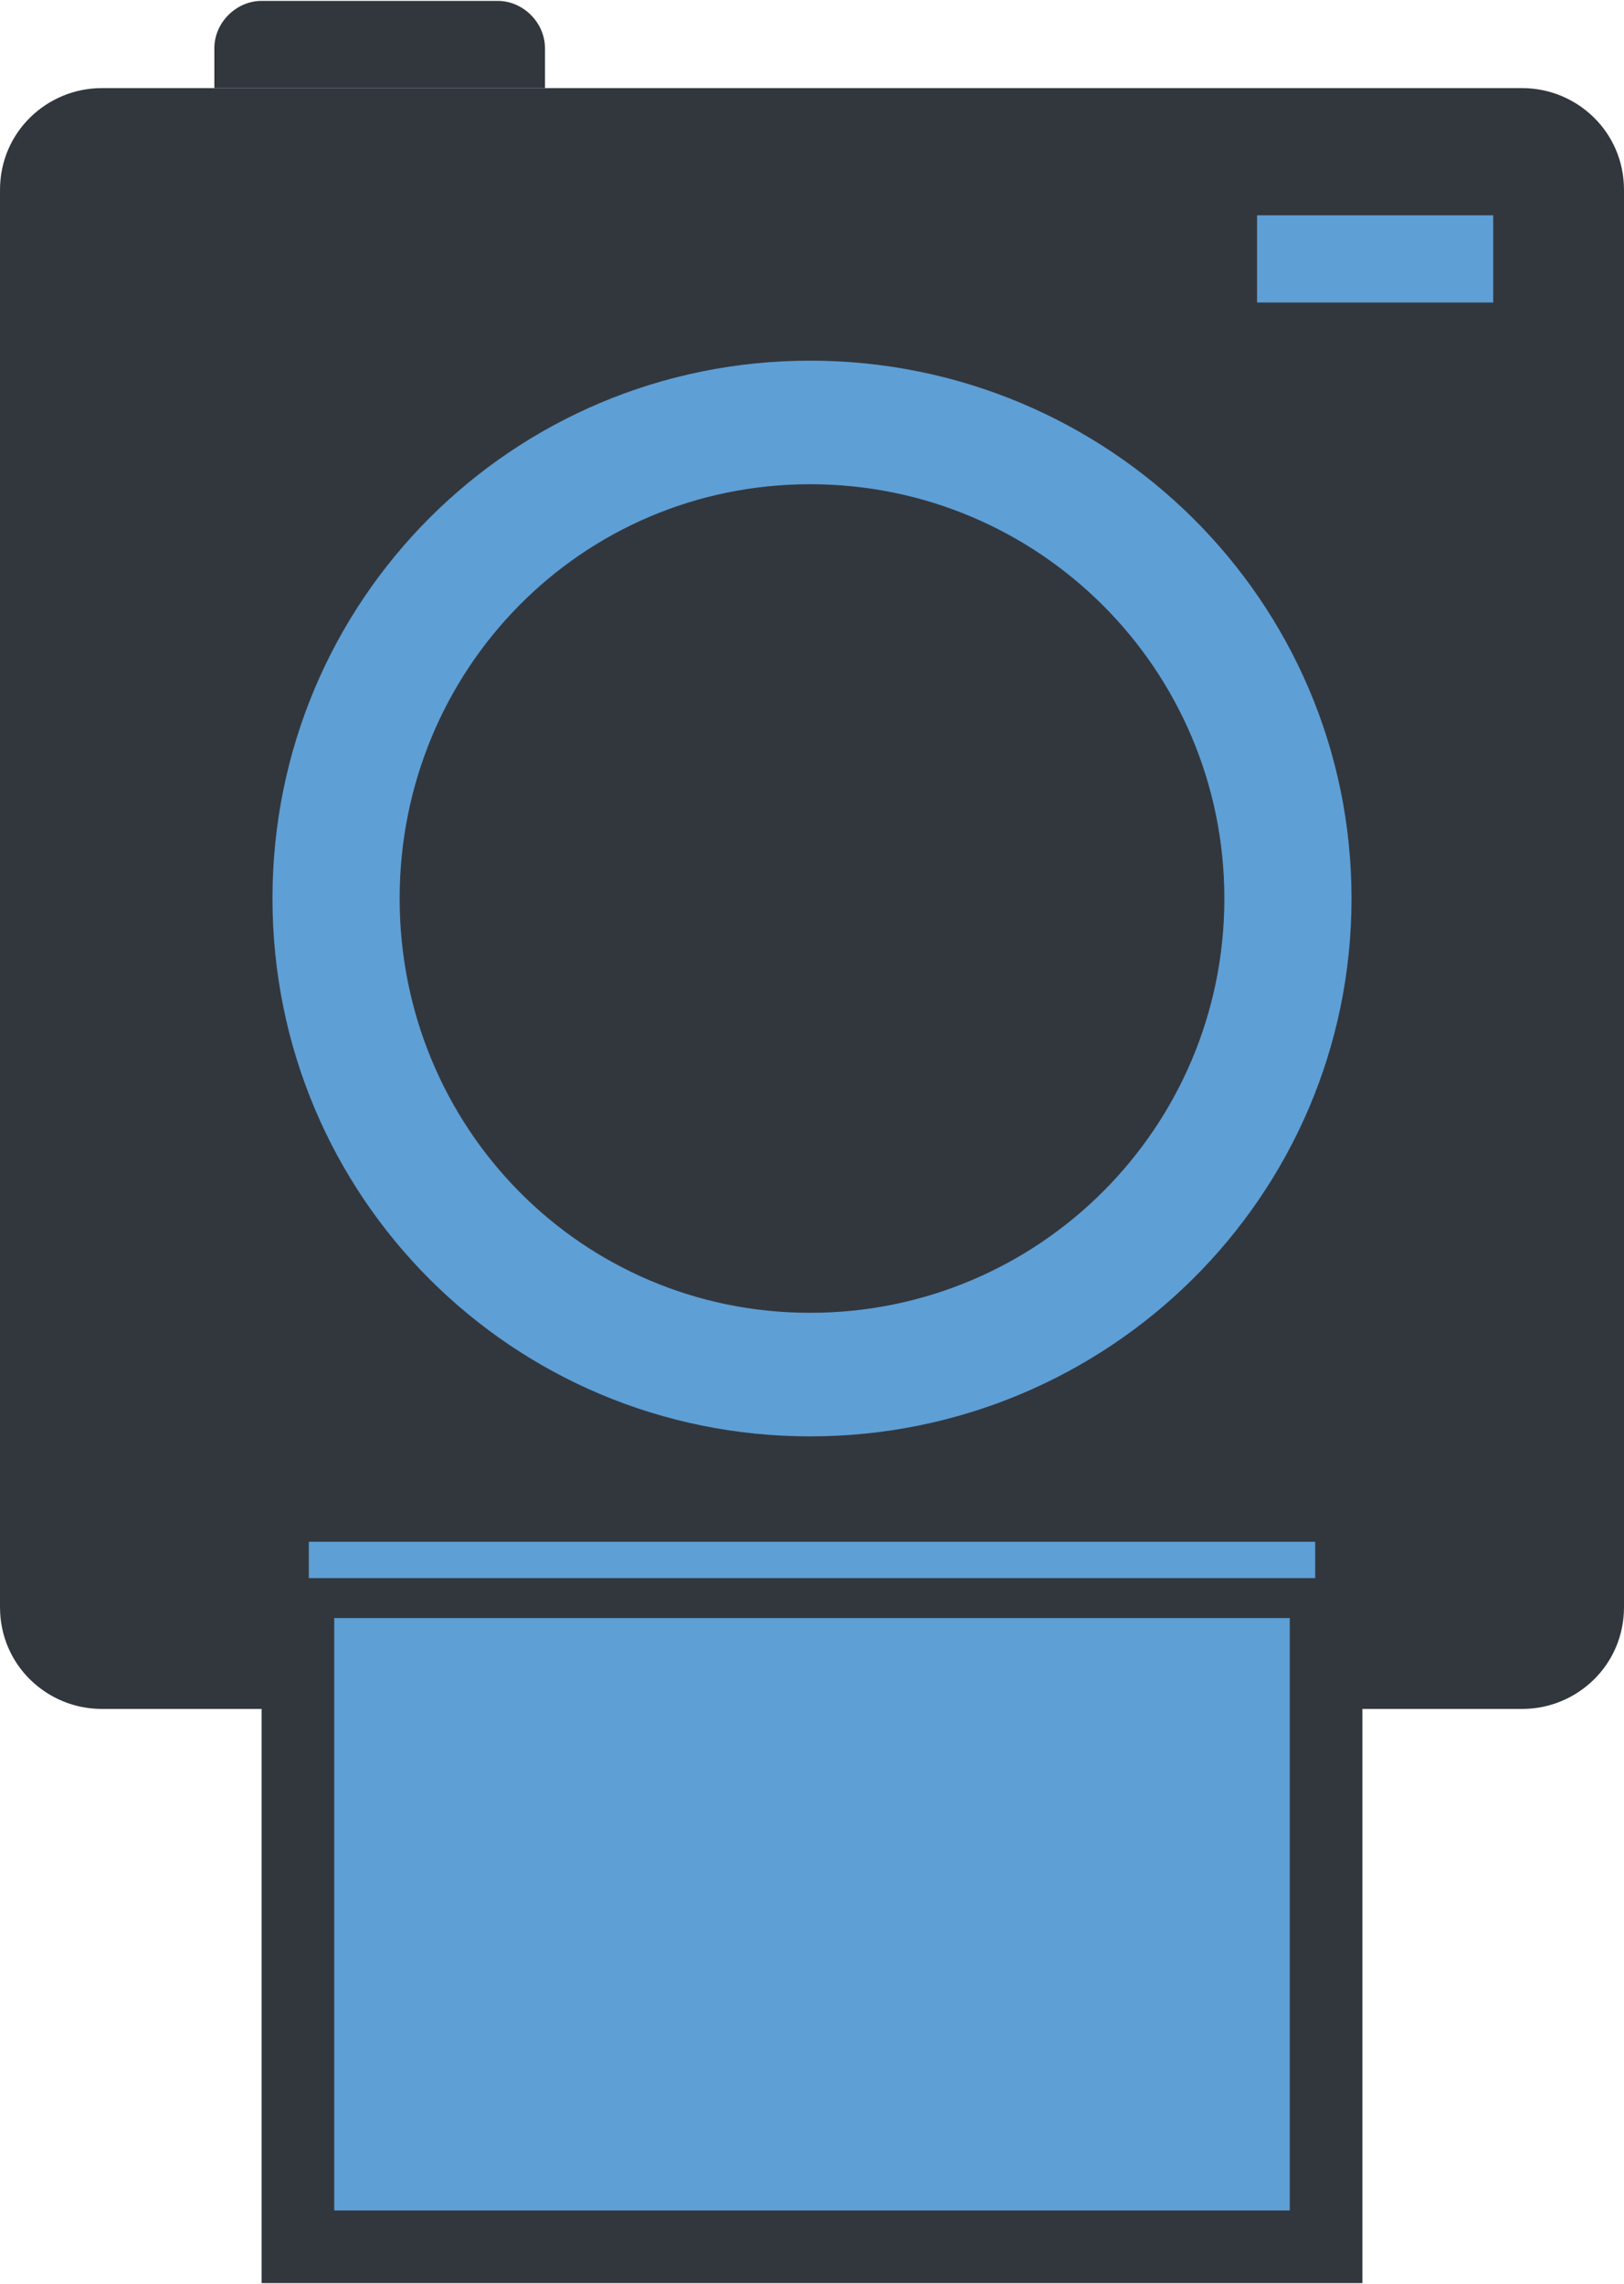 <?xml version="1.0" encoding="UTF-8"?>
<!DOCTYPE svg PUBLIC "-//W3C//DTD SVG 1.1//EN" "http://www.w3.org/Graphics/SVG/1.1/DTD/svg11.dtd">
<!-- Creator: CorelDRAW X7 -->
<svg xmlns="http://www.w3.org/2000/svg" xml:space="preserve" width="3.059in" height="4.301in" version="1.1" style="shape-rendering:geometricPrecision; text-rendering:geometricPrecision; image-rendering:optimizeQuality; fill-rule:evenodd; clip-rule:evenodd"
viewBox="0 0 447 628"
 xmlns:xlink="http://www.w3.org/1999/xlink">
 <defs>
  <style type="text/css">
   <![CDATA[
    .fil1 {fill:#5E9FD6}
    .fil0 {fill:#32373E}
   ]]>
  </style>
 </defs>
 <g id="Layer_x0020_1">

  <path class="fil0" d="M419 470l-391 0c-15,0 -28,-12 -28,-28l0 -390c0,-16 13,-28 28,-28l391 0c15,0 28,12 28,28l0 390c0,16 -13,28 -28,28z"/>
  <path class="fil1" d="M372 247c0,82 -67,148 -149,148 -82,0 -148,-66 -148,-148 0,-82 66,-148 148,-148 82,0 149,66 149,148z"/>
  <path class="fil0" d="M337 247c0,63 -51,114 -114,114 -63,0 -113,-51 -113,-114 0,-63 50,-114 113,-114 63,0 114,51 114,114z"/>
  <path class="fil0" d="M150 24l-91 0 0 -11c0,-7 6,-13 13,-13l65 0c7,0 13,6 13,13l0 11z"/>
  <polygon class="fil1" points="411,83 346,83 346,59 411,59 "/>
  <polygon class="fil0" points="375,628 72,628 72,419 375,419 "/>
  <polygon class="fil1" points="362,434 85,434 85,424 362,424 "/>
  <polygon class="fil1" points="92,608 92,445 355,445 355,608 "/>
 </g>
</svg>

